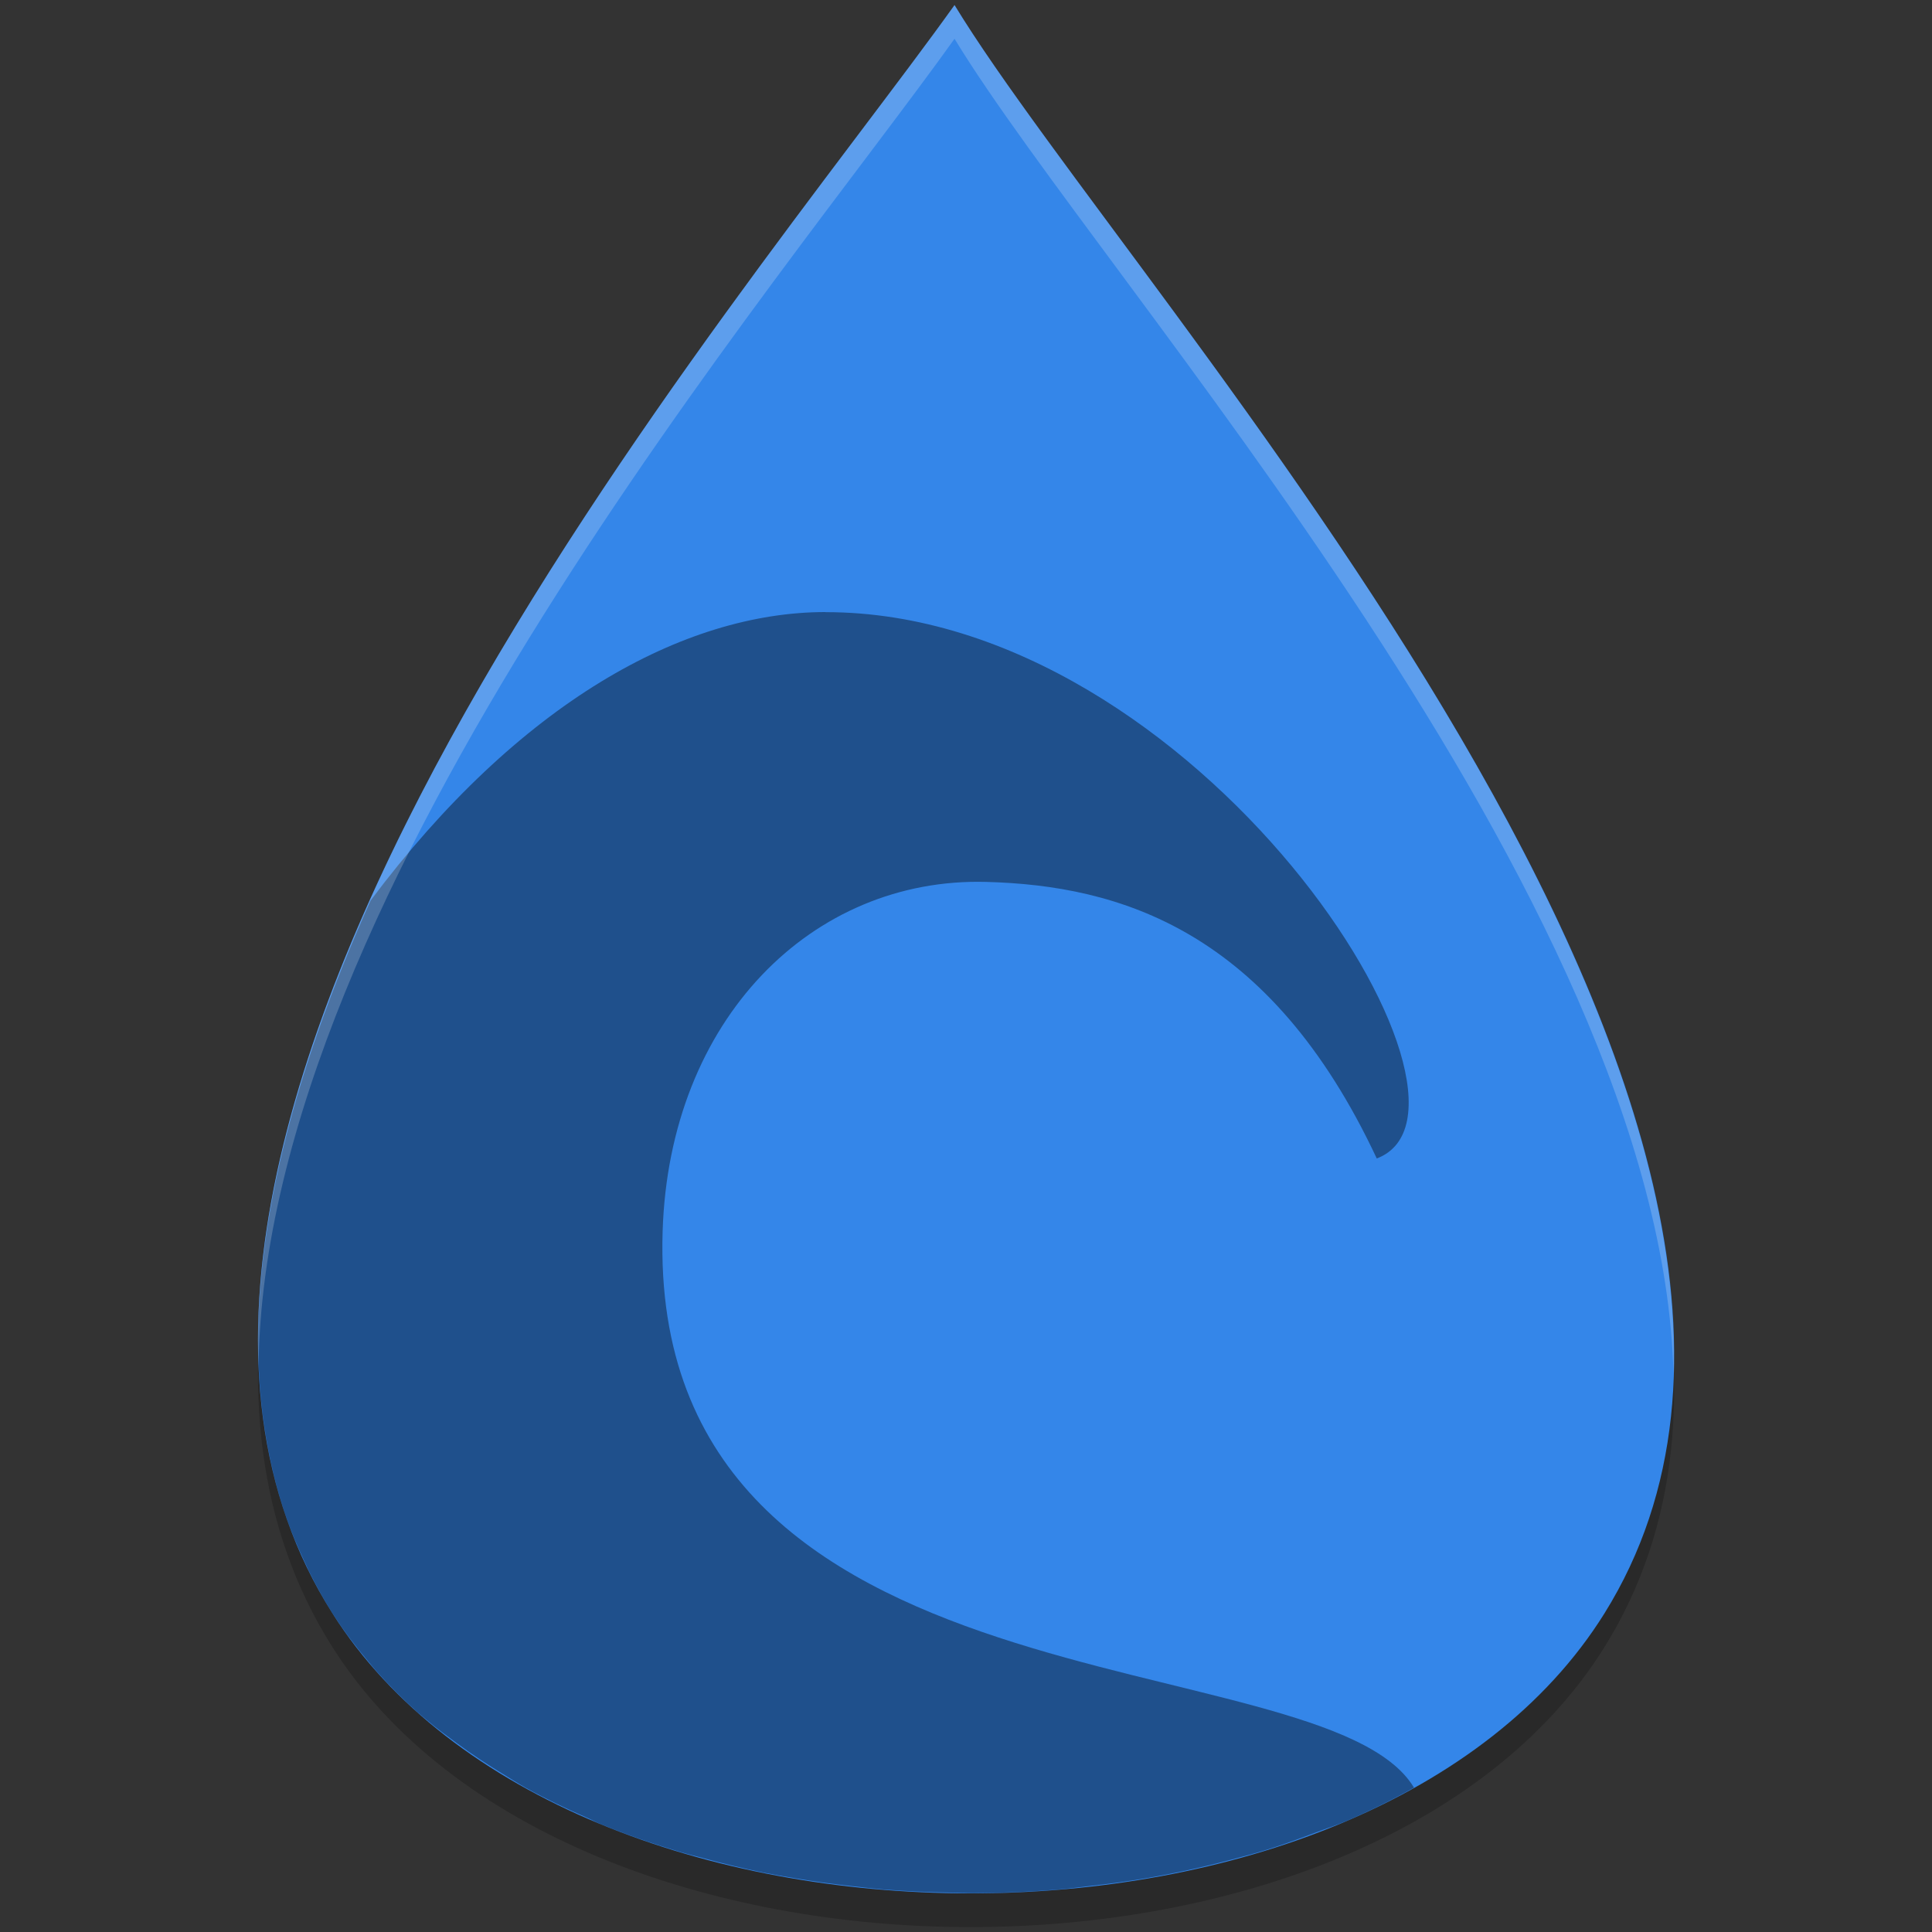 <svg width="64" height="64" version="1.1" xmlns="http://www.w3.org/2000/svg">
 <rect width="100%" height="100%" fill="#333333" stroke="none"/>
 <g transform="matrix(1.117,0,0,1.117,-3.741,-4.299)">
  <path d="m31.657 5c-6.252 8.752-27.494 33.433-18.446 47.7 7.001 11.038 30.799 11.095 37.718 0 9.003-14.434-13.949-38.948-19.271-47.7z" style="opacity:.2"/>
  <path d="m31.657 4c-6.252 8.752-27.494 33.433-18.446 47.7 7.001 11.038 30.799 11.095 37.718 0 9.003-14.434-13.949-38.948-19.271-47.7z" style="fill:#3486e9"/>
  <path d="m27.828 22c-4.202 4e-3 -9.087 2.679-13.488 8.555-2.346 5.229-3.781 10.495-3.207 15.191 0.015 0.116 0.029 0.232 0.047 0.348 0.139 0.965 0.36 1.907 0.68 2.816 0.149 0.425 0.328 0.839 0.52 1.25 0.04 0.084 0.076 0.17 0.117 0.254 0.215 0.436 0.449 0.866 0.715 1.285 6.13e-4 9.68e-4 -6.14e-4 3e-3 0 4e-3 0.013 0.02 0.03 0.038 0.043 0.059 0.306 0.476 0.65 0.925 1.016 1.359 0.081 0.096 0.158 0.195 0.242 0.289 0.382 0.43 0.79 0.839 1.227 1.227 0.077 0.068 0.16 0.132 0.238 0.199 0.302 0.258 0.629 0.496 0.953 0.734 0.423 0.311 0.866 0.604 1.324 0.883 0.232 0.141 0.459 0.289 0.699 0.422 0.575 0.318 1.176 0.606 1.793 0.875 0.136 0.059 0.261 0.131 0.398 0.188 0.761 0.314 1.551 0.586 2.359 0.828 0.23 0.069 0.469 0.124 0.703 0.188 0.589 0.16 1.186 0.307 1.793 0.43 0.302 0.061 0.605 0.113 0.91 0.164 0.58 0.098 1.165 0.177 1.754 0.242 0.301 0.033 0.6 0.069 0.902 0.094 0.633 0.051 1.269 0.077 1.906 0.09 0.254 0.005 0.508 0.02 0.762 0.02 0.854-0.003 1.707-0.042 2.555-0.113 0.275-0.023 0.547-0.063 0.82-0.094 0.598-0.066 1.193-0.145 1.781-0.246 0.335-0.057 0.666-0.123 0.996-0.191 0.504-0.105 1-0.225 1.492-0.355 0.352-0.093 0.703-0.186 1.047-0.293 0.495-0.154 0.976-0.331 1.453-0.512 0.295-0.112 0.599-0.209 0.887-0.332 0.698-0.298 1.371-0.632 2.016-0.992-4.92e-4 -0.004-0.003-0.008-4e-3 -0.012-2.704-4.45-22.728-1.909-22.277-16.484 0.195-6.299 4.442-10.507 9.597-10.367 3.926 0.106 8.399 1.403 11.582 8.202 3.998-1.517-5.277-16.212-16.351-16.202z" style="fill-rule:evenodd;opacity:.4"/>
  <path d="M 31.656,4 C 26.38,11.387 10.426,30.12 11.018,44.363 11.174,30.255 26.502,12.216 31.656,5 h 0.002 C 36.079,12.27 52.65,30.413 52.979,44.623 53.443,30.276 36.184,11.441 31.658,4 Z" style="fill:#ffffff;opacity:.2"/>
 </g>
</svg>
